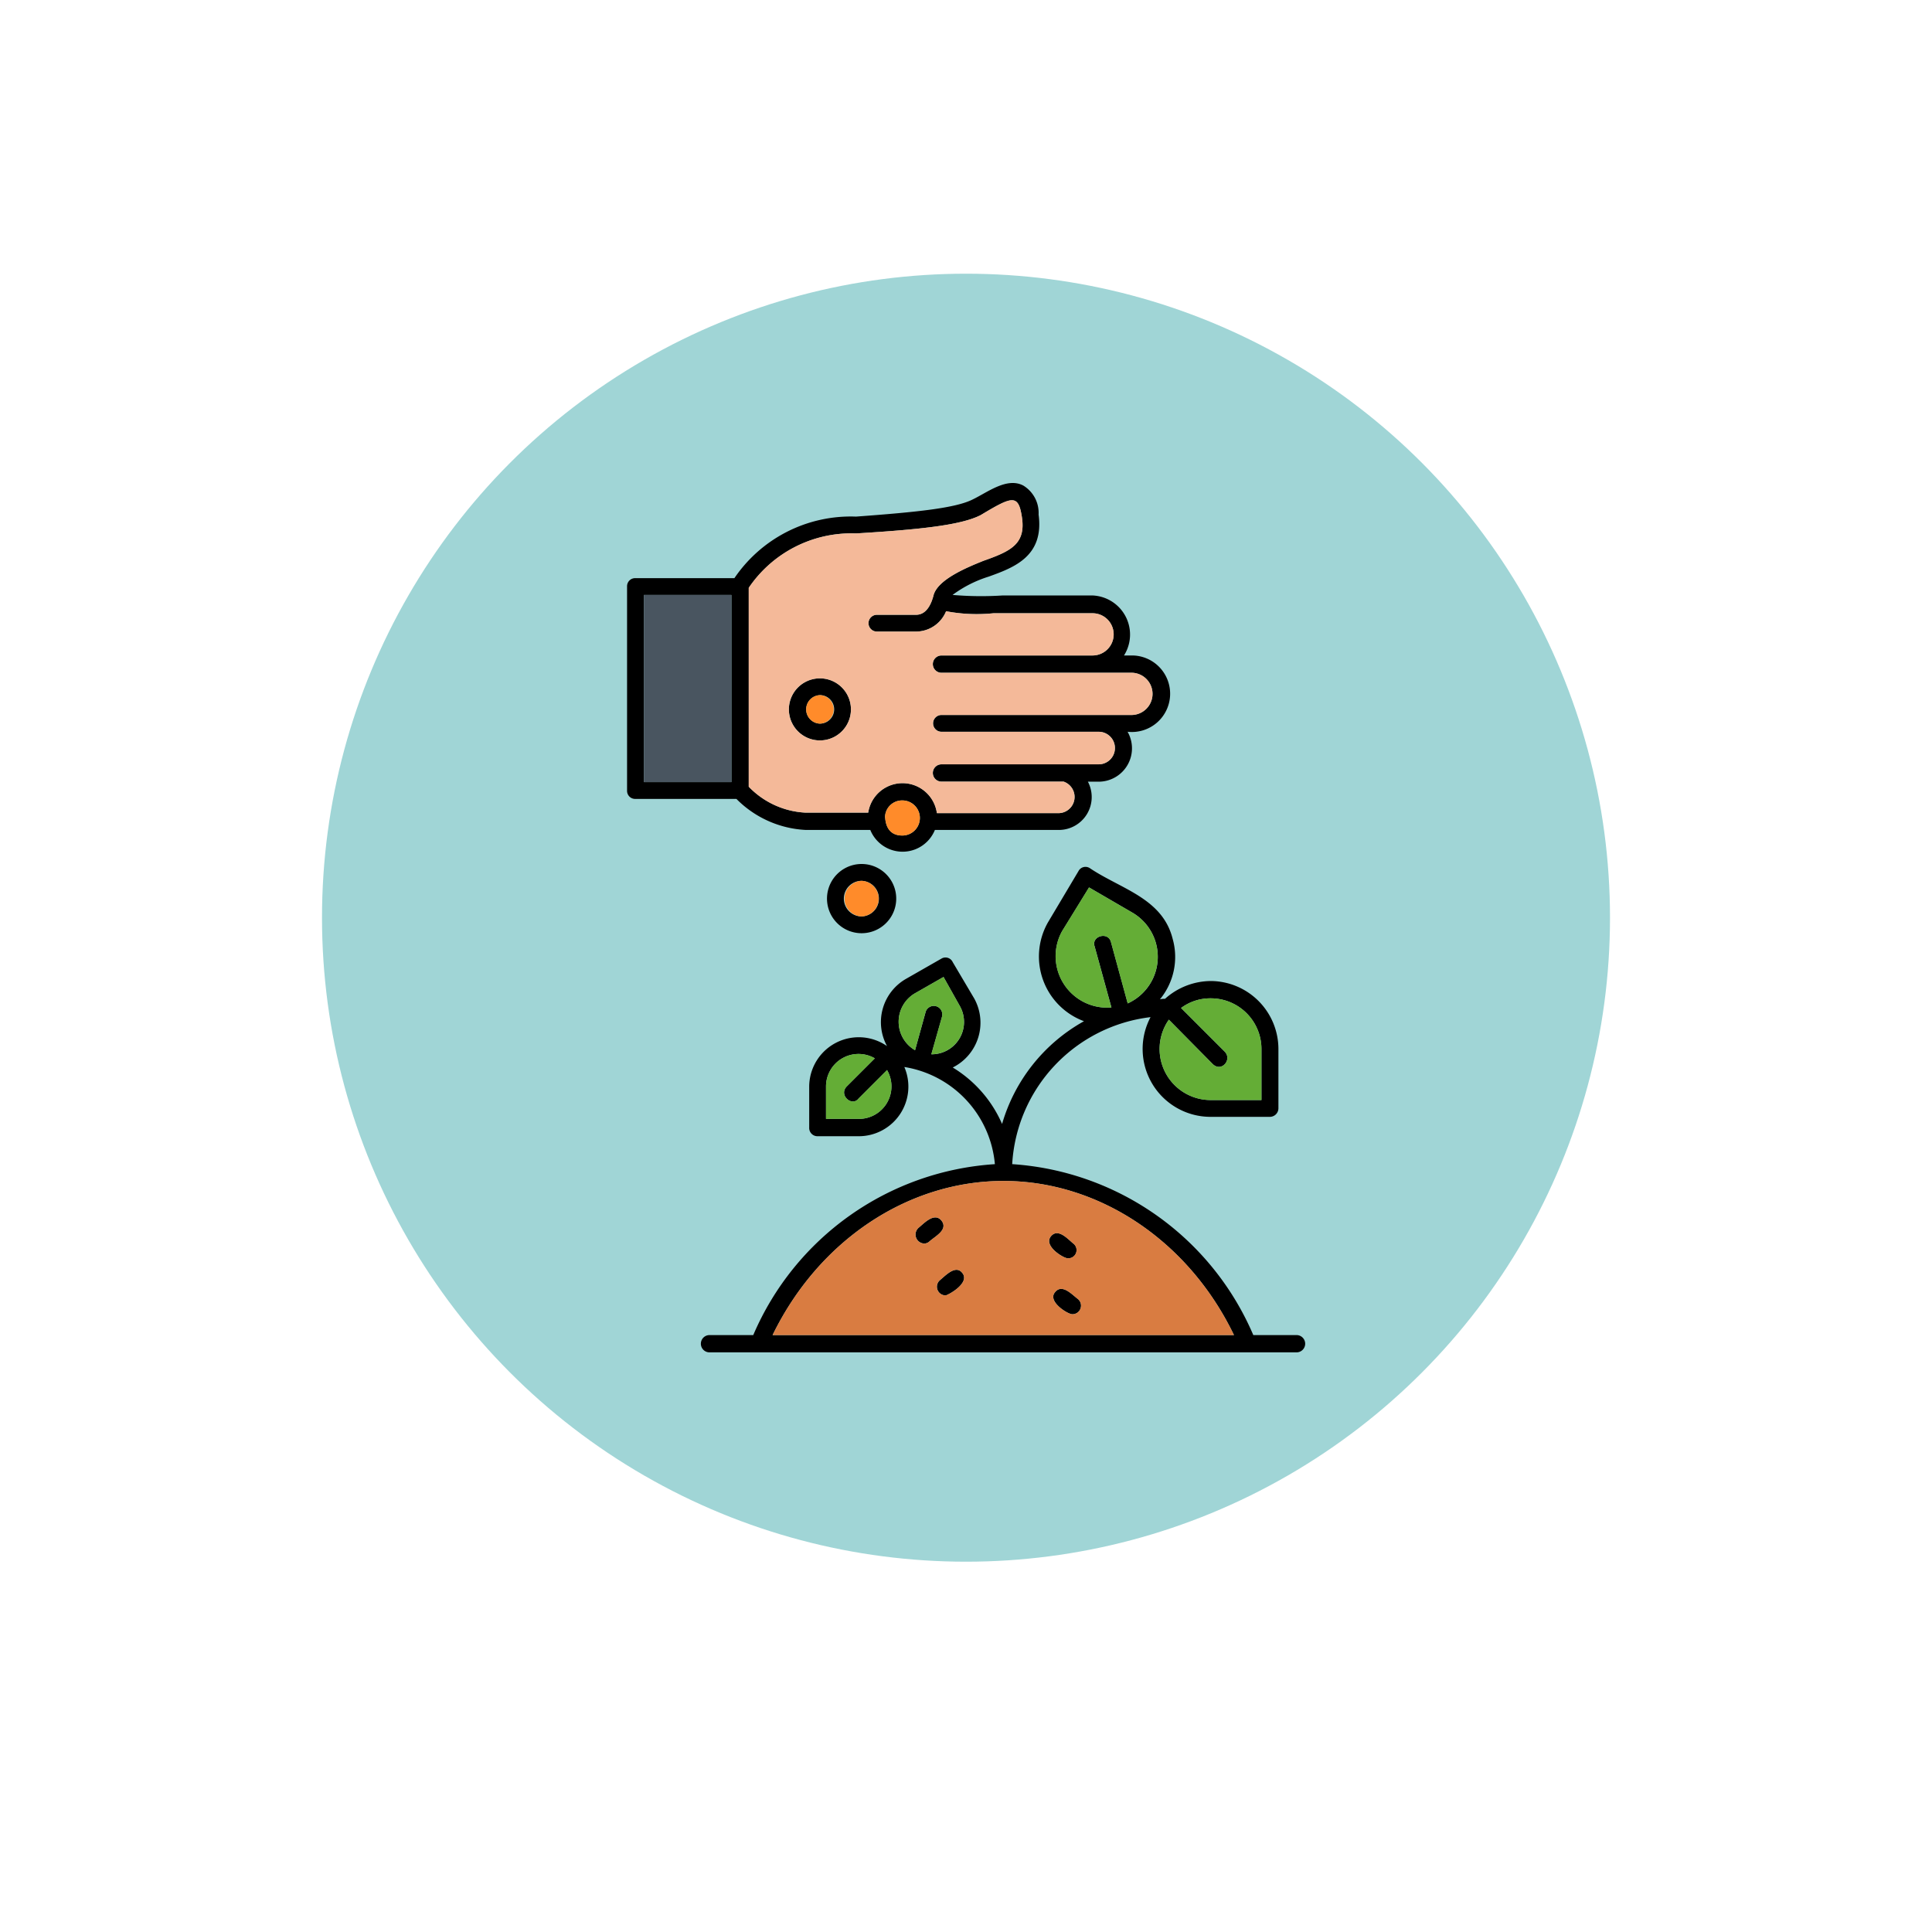 <svg xmlns="http://www.w3.org/2000/svg" xmlns:xlink="http://www.w3.org/1999/xlink" width="120" height="120" viewBox="0 0 120 120"><defs><filter id="a" x="0" y="0" width="120" height="120" filterUnits="userSpaceOnUse"><feOffset dy="3" input="SourceAlpha"/><feGaussianBlur stdDeviation="3" result="b"/><feFlood flood-opacity="0.161"/><feComposite operator="in" in2="b"/><feComposite in="SourceGraphic"/></filter></defs><g transform="translate(19054 11895)"><g transform="translate(-19044.938 -11888.938)"><g transform="matrix(1, 0, 0, 1, -9.06, -6.06)" filter="url(#a)"><circle cx="51" cy="51" r="51" transform="translate(9 6)" fill="#fff" opacity="0.45"/></g><circle cx="40" cy="40" r="40" transform="translate(10.938 10.938)" fill="#a0d5d6"/></g><g transform="translate(-19202.049 -11863.925)"><path d="M201.565,26.889a2.148,2.148,0,0,1,0-4.3,2.148,2.148,0,1,1,0,4.3Zm23.128,24.96c-2.812-5.845-8.373-9.573-14.313-9.573-5.971,0-11.5,3.728-14.344,9.573Zm1.2,0h2.686a.537.537,0,0,1,0,1.074H192.118a.537.537,0,0,1,0-1.074h2.717a17.554,17.554,0,0,1,15.008-10.616,6.715,6.715,0,0,0-5.624-6.035,3.082,3.082,0,0,1-2.844,4.3h-2.528a.514.514,0,0,1-.537-.537V36.4a3.078,3.078,0,0,1,4.834-2.5,3.1,3.1,0,0,1,1.169-4.171l2.212-1.264a.493.493,0,0,1,.7.221l1.327,2.243a3.108,3.108,0,0,1-1.327,4.3,7.689,7.689,0,0,1,3.065,3.507,10.724,10.724,0,0,1,5.087-6.382,4.287,4.287,0,0,1-2.243-6.129l1.9-3.191a.49.49,0,0,1,.7-.19c1.927,1.3,4.518,1.864,5.15,4.392a4.128,4.128,0,0,1-.79,3.76,1.075,1.075,0,0,1,.316-.032,4.307,4.307,0,0,1,2.844-1.106,4.227,4.227,0,0,1,4.2,4.234v3.665a.533.533,0,0,1-.537.537H223.24a4.217,4.217,0,0,1-3.728-6.193,9.765,9.765,0,0,0-8.594,9.131A17.548,17.548,0,0,1,225.894,51.849ZM223.24,30.933a3.033,3.033,0,0,0-1.833.6l2.717,2.717c.474.506-.221,1.3-.758.758l-2.717-2.749a3.171,3.171,0,0,0,2.591,4.992h3.16v-3.16A3.149,3.149,0,0,0,223.24,30.933Zm-7.2-3.223c-.221-.632.822-.948,1.011-.284l1.043,3.823a3.176,3.176,0,0,0,.316-5.624l-2.717-1.58-1.675,2.717a3.2,3.2,0,0,0,3.065,4.739ZM199.354,38.421h2.022a2.018,2.018,0,0,0,1.769-3.033l-1.769,1.769c-.411.537-1.264-.221-.727-.758l1.738-1.738a2.02,2.02,0,0,0-3.033,1.738Zm7.3-8.815-1.769,1.011a2.046,2.046,0,0,0,0,3.539l.664-2.4a.53.53,0,0,1,1.011.316l-.663,2.338a2.009,2.009,0,0,0,1.769-3Zm-1.2,16.556a.559.559,0,0,1-.348-.979c.348-.284.979-.979,1.422-.442.442.569-.411.979-.758,1.3A.483.483,0,0,1,205.452,46.162Zm8.91.916c-.253,0-1.517-.758-1.043-1.359.442-.537,1.043.158,1.39.442A.509.509,0,0,1,214.362,47.078Zm-7.583,2.306a.538.538,0,0,1-.348-.948c.348-.284.979-.979,1.39-.442C208.327,48.626,206.905,49.385,206.779,49.385Zm7.867,1.169c-.284,0-1.548-.79-1.074-1.359.442-.569,1.074.158,1.422.411A.534.534,0,0,1,214.646,50.554Zm-.853-30.079h-7.678a2.165,2.165,0,0,1-4.013,0H198.09a6.507,6.507,0,0,1-4.3-1.927h-6.287a.5.5,0,0,1-.506-.506V5.341a.5.5,0,0,1,.506-.506h6.161a8.735,8.735,0,0,1,7.551-3.823c3.886-.284,6.224-.537,7.267-1.074.916-.442,2.117-1.39,3.128-.853a1.986,1.986,0,0,1,.948,1.8c.348,2.591-1.517,3.286-3.1,3.855a7.482,7.482,0,0,0-2.243,1.137,20.634,20.634,0,0,0,3.128.032h5.529a2.431,2.431,0,0,1,1.991,3.728h.506a2.377,2.377,0,1,1-.284,4.739,2.072,2.072,0,0,1-1.738,3.1h-.727A2.044,2.044,0,0,1,213.793,20.475Zm-7.551-1.043h7.551a1.006,1.006,0,0,0,.316-1.959h-7.583a.537.537,0,0,1,0-1.074h9.763a1.011,1.011,0,0,0,0-2.022h-9.763a.521.521,0,1,1,0-1.043h11.848a1.312,1.312,0,0,0,0-2.622H206.526a.537.537,0,0,1,0-1.074h9.384a1.311,1.311,0,0,0,0-2.622h-6.161a10.181,10.181,0,0,1-2.938-.126,2.025,2.025,0,0,1-1.864,1.264h-2.433a.521.521,0,1,1,0-1.043h2.433c.664,0,.948-.7,1.074-1.169.221-1.011,2.085-1.769,3.1-2.18,1.706-.6,2.654-1.043,2.4-2.717-.221-1.453-.6-1.3-2.559-.126-1.169.6-3.539.885-7.709,1.137h-.095a7.7,7.7,0,0,0-6.6,3.381V17.789A5.257,5.257,0,0,0,198.09,19.4h3.886A2.155,2.155,0,0,1,206.242,19.432Zm-3.223.253c.032.095,0,1.137,1.074,1.137a1.09,1.09,0,0,0,0-2.18A1.059,1.059,0,0,0,203.019,19.685ZM193.477,5.878h-5.434V17.505h5.434Zm5.5,9.036a1.927,1.927,0,1,1,0-3.855A1.927,1.927,0,0,1,198.975,14.914Zm0-2.812a.885.885,0,0,0,0,1.769A.885.885,0,0,0,198.975,12.1Zm2.591,11.532a1.106,1.106,0,0,0,0,2.212A1.106,1.106,0,0,0,201.565,23.635Z" transform="translate(0 0)" fill-rule="evenodd"/><path d="M487.344,1371c-5.971,0-11.5,3.728-14.344,9.573h28.657C498.845,1374.728,493.284,1371,487.344,1371Zm-3.855,2.464c.442.569-.411.979-.758,1.3a.484.484,0,0,1-.316.126.559.559,0,0,1-.348-.979C482.415,1373.622,483.047,1372.927,483.49,1373.464Zm7.836,2.338c-.253,0-1.517-.758-1.043-1.359.442-.537,1.043.158,1.39.442A.509.509,0,0,1,491.325,1375.8Zm-6.54.916c.506.632-.916,1.39-1.043,1.39a.538.538,0,0,1-.347-.948C483.742,1376.877,484.374,1376.182,484.785,1376.719Zm6.825,2.559c-.284,0-1.548-.79-1.074-1.359.442-.569,1.074.158,1.422.411A.534.534,0,0,1,491.61,1379.278Z" transform="translate(-276.964 -1328.724)" fill="#d97c41" fill-rule="evenodd"/><g transform="translate(199.354 24.045)"><path d="M722.742,974.8a2.009,2.009,0,0,0,1.769-3L723.5,970l-1.769,1.011a2.046,2.046,0,0,0,0,3.539l.663-2.4a.53.53,0,0,1,1.011.316Z" transform="translate(-716.202 -964.439)" fill="#64ad36" fill-rule="evenodd"/><path d="M580.022,1124.34c-.411.537-1.264-.221-.727-.758l1.738-1.738a2.02,2.02,0,0,0-3.033,1.738v2.022h2.022a2.018,2.018,0,0,0,1.769-3.033Z" transform="translate(-578 -1111.228)" fill="#64ad36" fill-rule="evenodd"/><path d="M1029.626,796.717a3.2,3.2,0,0,0,3.065,4.739l-1.043-3.791c-.221-.632.822-.948,1.011-.284l1.043,3.823a3.176,3.176,0,0,0,.316-5.624L1031.3,794Z" transform="translate(-1014.966 -794)" fill="#64ad36" fill-rule="evenodd"/><path d="M1236.661,1012a3.034,3.034,0,0,0-1.833.6l2.717,2.717c.474.506-.221,1.3-.758.758l-2.717-2.749a3.17,3.17,0,0,0,2.591,4.992h3.16v-3.16A3.149,3.149,0,0,0,1236.661,1012Z" transform="translate(-1212.775 -1005.112)" fill="#64ad36" fill-rule="evenodd"/></g><path d="M695.074,625.18a1.09,1.09,0,0,0,0-2.18A1.059,1.059,0,0,0,694,624.043C694.031,624.137,694,625.18,695.074,625.18Z" transform="translate(-490.981 -604.358)" fill="#ff8b2a" fill-rule="evenodd"/><path d="M614.59,783.212a1.107,1.107,0,0,0,0-2.212A1.107,1.107,0,0,0,614.59,783.212Z" transform="translate(-413.025 -757.365)" fill="#ff8b2a" fill-rule="evenodd"/><path d="M539.127,416a.885.885,0,0,0,0,1.769A.885.885,0,0,0,539.127,416Z" transform="translate(-340.152 -403.898)" fill="#ff8b2a" fill-rule="evenodd"/><path d="M430.423,43.936a1.927,1.927,0,0,1,0,3.855,1.927,1.927,0,0,1,0-3.855Zm-.885,8.341h3.886a2.155,2.155,0,0,1,4.265.032h7.551a1.006,1.006,0,0,0,.316-1.959h-7.583a.537.537,0,0,1,0-1.074h9.763a1.011,1.011,0,0,0,0-2.022h-9.763a.521.521,0,1,1,0-1.043h11.848a1.312,1.312,0,0,0,0-2.622H437.975a.537.537,0,0,1,0-1.074h9.384a1.311,1.311,0,0,0,0-2.622H441.2a10.181,10.181,0,0,1-2.938-.126,2.025,2.025,0,0,1-1.864,1.264h-2.433a.521.521,0,1,1,0-1.043h2.433c.664,0,.948-.7,1.074-1.169.221-1.011,2.085-1.769,3.1-2.18,1.706-.6,2.654-1.043,2.4-2.717-.221-1.453-.6-1.3-2.559-.126-1.169.6-3.539.885-7.709,1.137H432.6a7.7,7.7,0,0,0-6.6,3.381V50.666A5.257,5.257,0,0,0,429.539,52.277Z" transform="translate(-231.449 -32.877)" fill="#f4b999" fill-rule="evenodd"/><path d="M225.434,230.627V219H220v11.627Z" transform="translate(-31.957 -213.122)" fill="#495560" fill-rule="evenodd"/></g></g></svg>